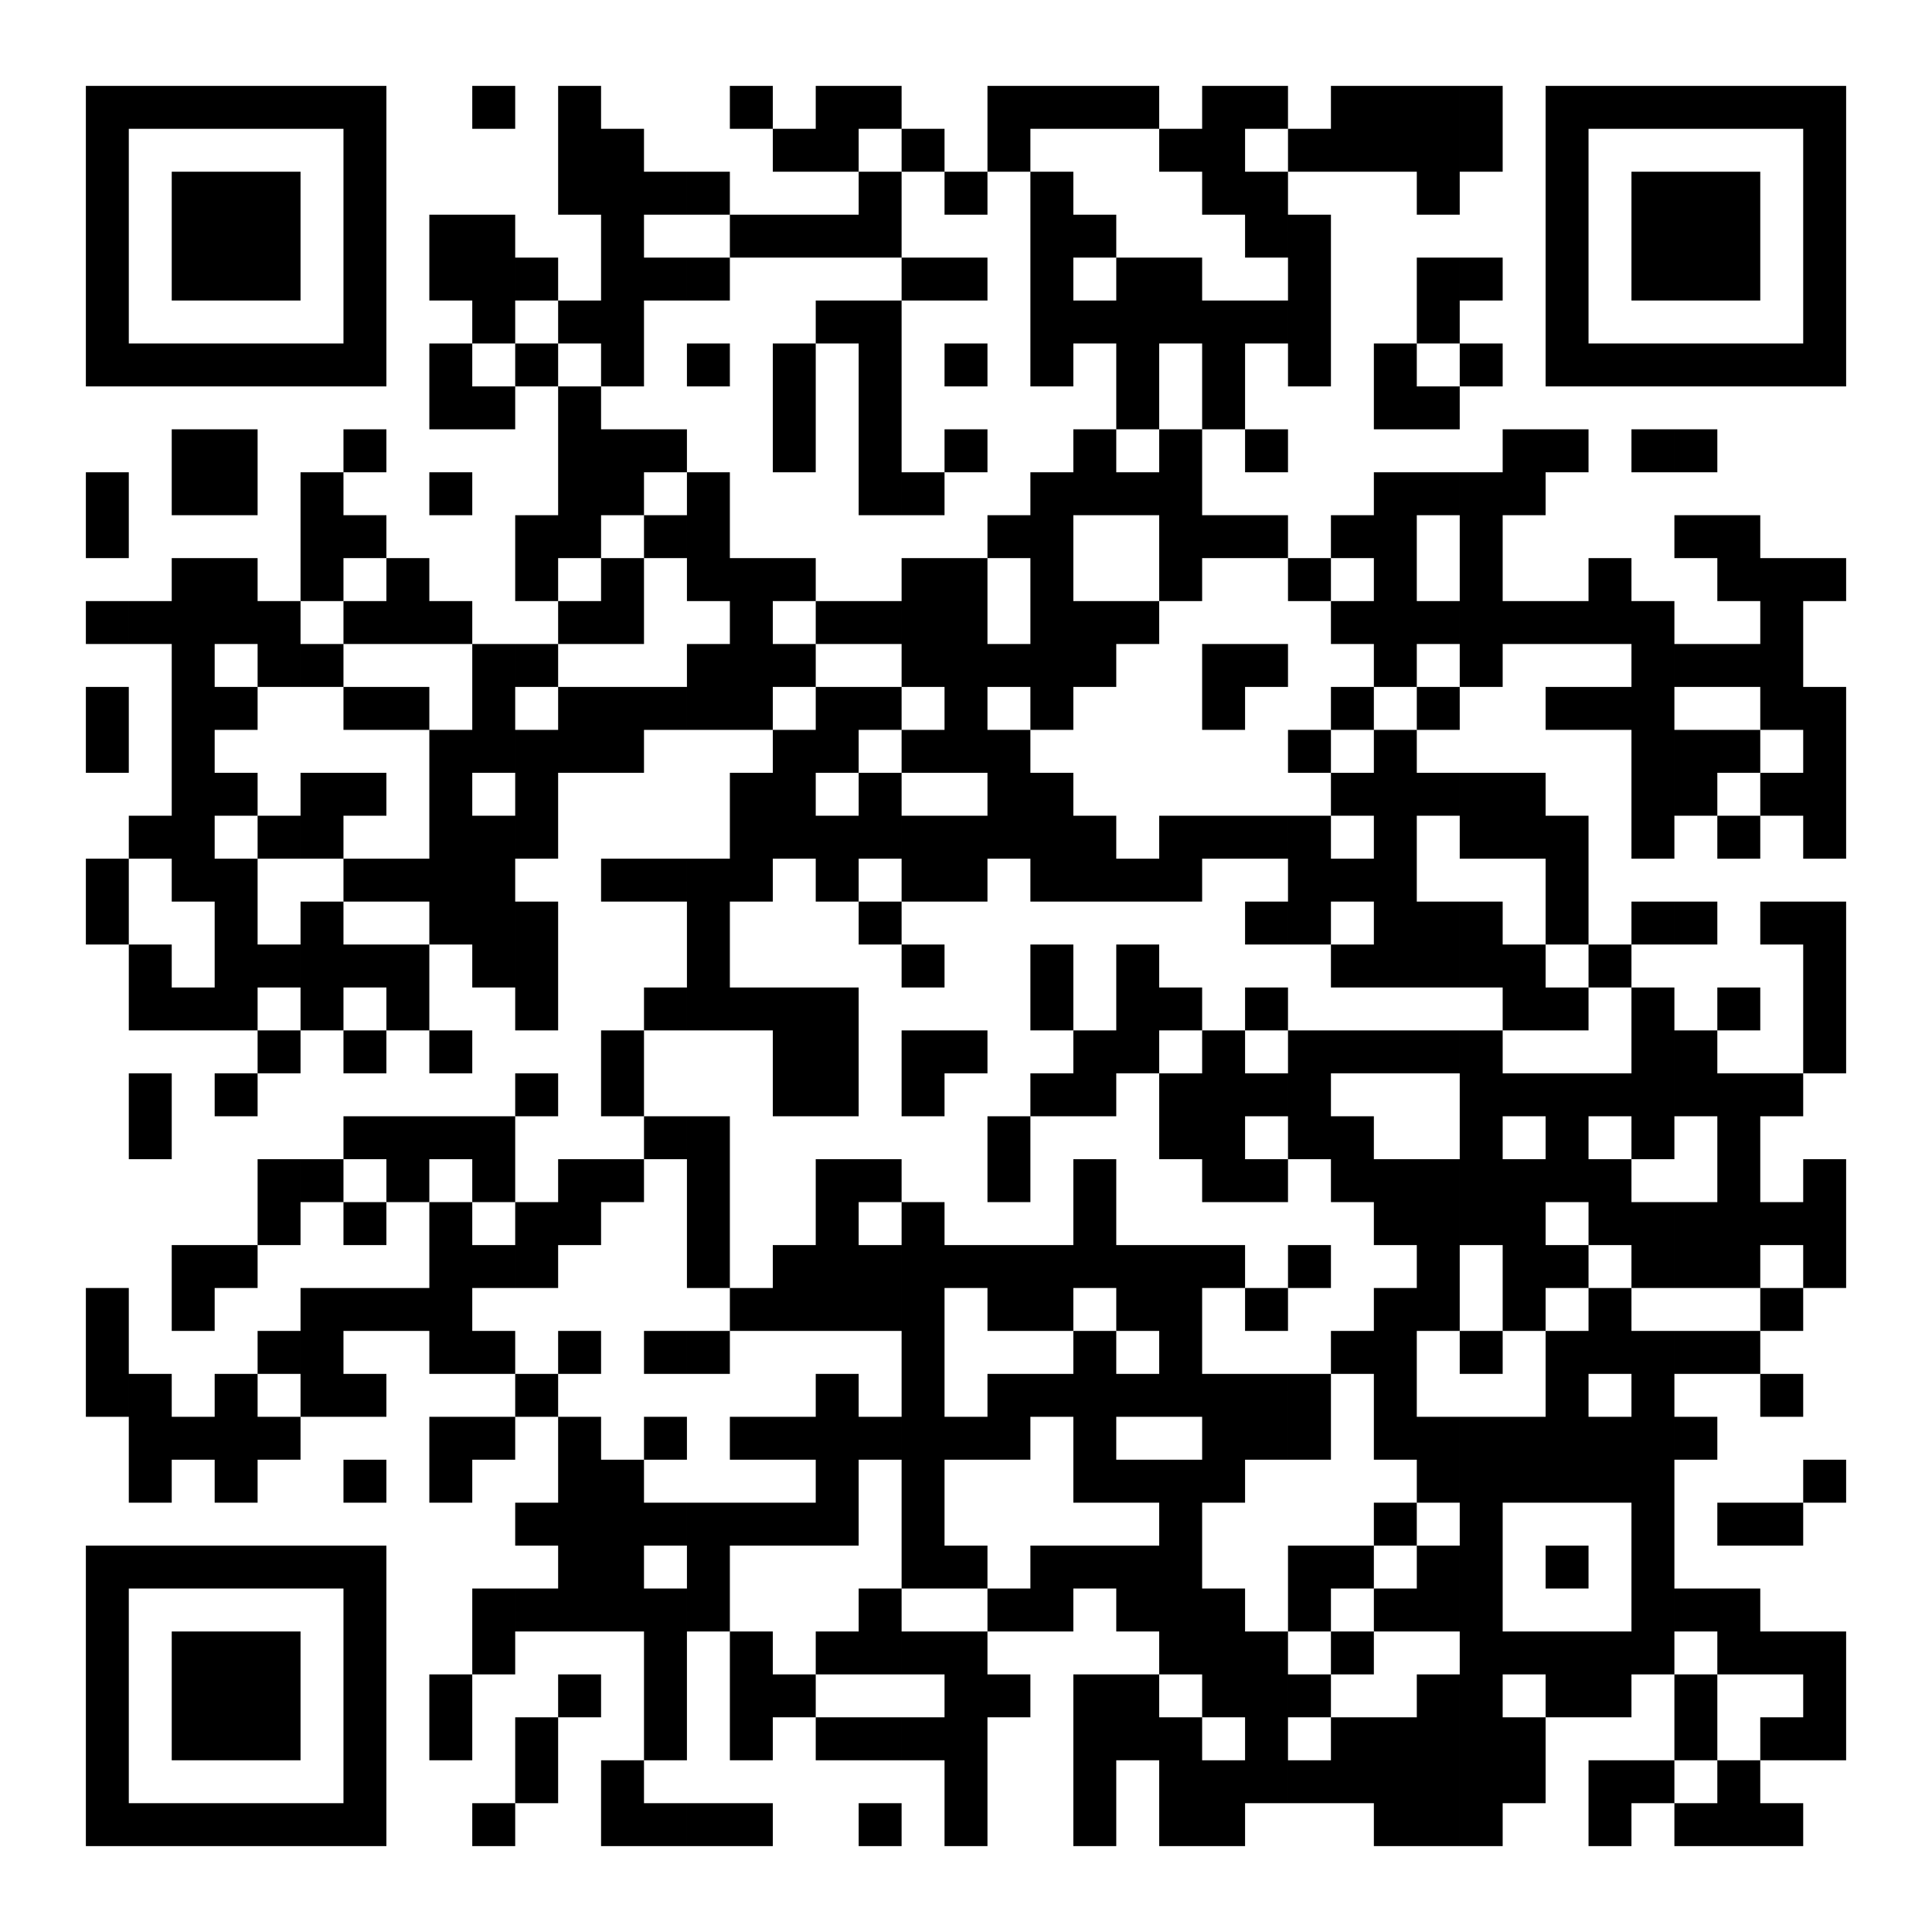 <?xml version="1.0" standalone="no"?>
<svg xmlns="http://www.w3.org/2000/svg" width="540" height="540"><rect width="100%" height="100%" fill="#808080" stroke="none"/><defs><clipPath id="_5b6n64vy-clip-path-dot-color"><rect x="24" y="132" width="12" height="12" transform="rotate(0,30,138)"/><rect x="24" y="144" width="12" height="12" transform="rotate(0,30,150)"/><rect x="24" y="168" width="12" height="12" transform="rotate(0,30,174)"/><rect x="24" y="192" width="12" height="12" transform="rotate(0,30,198)"/><rect x="24" y="204" width="12" height="12" transform="rotate(0,30,210)"/><rect x="24" y="240" width="12" height="12" transform="rotate(0,30,246)"/><rect x="24" y="252" width="12" height="12" transform="rotate(0,30,258)"/><rect x="24" y="360" width="12" height="12" transform="rotate(0,30,366)"/><rect x="24" y="372" width="12" height="12" transform="rotate(0,30,378)"/><rect x="24" y="384" width="12" height="12" transform="rotate(0,30,390)"/><rect x="36" y="168" width="12" height="12" transform="rotate(0,42,174)"/><rect x="36" y="228" width="12" height="12" transform="rotate(0,42,234)"/><rect x="36" y="264" width="12" height="12" transform="rotate(0,42,270)"/><rect x="36" y="276" width="12" height="12" transform="rotate(0,42,282)"/><rect x="36" y="300" width="12" height="12" transform="rotate(0,42,306)"/><rect x="36" y="312" width="12" height="12" transform="rotate(0,42,318)"/><rect x="36" y="384" width="12" height="12" transform="rotate(0,42,390)"/><rect x="36" y="396" width="12" height="12" transform="rotate(0,42,402)"/><rect x="36" y="408" width="12" height="12" transform="rotate(0,42,414)"/><rect x="48" y="120" width="12" height="12" transform="rotate(0,54,126)"/><rect x="48" y="132" width="12" height="12" transform="rotate(0,54,138)"/><rect x="48" y="156" width="12" height="12" transform="rotate(0,54,162)"/><rect x="48" y="168" width="12" height="12" transform="rotate(0,54,174)"/><rect x="48" y="180" width="12" height="12" transform="rotate(0,54,186)"/><rect x="48" y="192" width="12" height="12" transform="rotate(0,54,198)"/><rect x="48" y="204" width="12" height="12" transform="rotate(0,54,210)"/><rect x="48" y="216" width="12" height="12" transform="rotate(0,54,222)"/><rect x="48" y="228" width="12" height="12" transform="rotate(0,54,234)"/><rect x="48" y="240" width="12" height="12" transform="rotate(0,54,246)"/><rect x="48" y="276" width="12" height="12" transform="rotate(0,54,282)"/><rect x="48" y="348" width="12" height="12" transform="rotate(0,54,354)"/><rect x="48" y="360" width="12" height="12" transform="rotate(0,54,366)"/><rect x="48" y="396" width="12" height="12" transform="rotate(0,54,402)"/><rect x="60" y="120" width="12" height="12" transform="rotate(0,66,126)"/><rect x="60" y="132" width="12" height="12" transform="rotate(0,66,138)"/><rect x="60" y="156" width="12" height="12" transform="rotate(0,66,162)"/><rect x="60" y="168" width="12" height="12" transform="rotate(0,66,174)"/><rect x="60" y="192" width="12" height="12" transform="rotate(0,66,198)"/><rect x="60" y="216" width="12" height="12" transform="rotate(0,66,222)"/><rect x="60" y="240" width="12" height="12" transform="rotate(0,66,246)"/><rect x="60" y="252" width="12" height="12" transform="rotate(0,66,258)"/><rect x="60" y="264" width="12" height="12" transform="rotate(0,66,270)"/><rect x="60" y="276" width="12" height="12" transform="rotate(0,66,282)"/><rect x="60" y="300" width="12" height="12" transform="rotate(0,66,306)"/><rect x="60" y="348" width="12" height="12" transform="rotate(0,66,354)"/><rect x="60" y="384" width="12" height="12" transform="rotate(0,66,390)"/><rect x="60" y="396" width="12" height="12" transform="rotate(0,66,402)"/><rect x="60" y="408" width="12" height="12" transform="rotate(0,66,414)"/><rect x="72" y="168" width="12" height="12" transform="rotate(0,78,174)"/><rect x="72" y="180" width="12" height="12" transform="rotate(0,78,186)"/><rect x="72" y="228" width="12" height="12" transform="rotate(0,78,234)"/><rect x="72" y="264" width="12" height="12" transform="rotate(0,78,270)"/><rect x="72" y="288" width="12" height="12" transform="rotate(0,78,294)"/><rect x="72" y="324" width="12" height="12" transform="rotate(0,78,330)"/><rect x="72" y="336" width="12" height="12" transform="rotate(0,78,342)"/><rect x="72" y="372" width="12" height="12" transform="rotate(0,78,378)"/><rect x="72" y="396" width="12" height="12" transform="rotate(0,78,402)"/><rect x="84" y="132" width="12" height="12" transform="rotate(0,90,138)"/><rect x="84" y="144" width="12" height="12" transform="rotate(0,90,150)"/><rect x="84" y="156" width="12" height="12" transform="rotate(0,90,162)"/><rect x="84" y="180" width="12" height="12" transform="rotate(0,90,186)"/><rect x="84" y="216" width="12" height="12" transform="rotate(0,90,222)"/><rect x="84" y="228" width="12" height="12" transform="rotate(0,90,234)"/><rect x="84" y="252" width="12" height="12" transform="rotate(0,90,258)"/><rect x="84" y="264" width="12" height="12" transform="rotate(0,90,270)"/><rect x="84" y="276" width="12" height="12" transform="rotate(0,90,282)"/><rect x="84" y="324" width="12" height="12" transform="rotate(0,90,330)"/><rect x="84" y="360" width="12" height="12" transform="rotate(0,90,366)"/><rect x="84" y="372" width="12" height="12" transform="rotate(0,90,378)"/><rect x="84" y="384" width="12" height="12" transform="rotate(0,90,390)"/><rect x="96" y="120" width="12" height="12" transform="rotate(0,102,126)"/><rect x="96" y="144" width="12" height="12" transform="rotate(0,102,150)"/><rect x="96" y="168" width="12" height="12" transform="rotate(0,102,174)"/><rect x="96" y="192" width="12" height="12" transform="rotate(0,102,198)"/><rect x="96" y="216" width="12" height="12" transform="rotate(0,102,222)"/><rect x="96" y="240" width="12" height="12" transform="rotate(0,102,246)"/><rect x="96" y="264" width="12" height="12" transform="rotate(0,102,270)"/><rect x="96" y="288" width="12" height="12" transform="rotate(0,102,294)"/><rect x="96" y="312" width="12" height="12" transform="rotate(0,102,318)"/><rect x="96" y="336" width="12" height="12" transform="rotate(0,102,342)"/><rect x="96" y="360" width="12" height="12" transform="rotate(0,102,366)"/><rect x="96" y="384" width="12" height="12" transform="rotate(0,102,390)"/><rect x="96" y="408" width="12" height="12" transform="rotate(0,102,414)"/><rect x="108" y="156" width="12" height="12" transform="rotate(0,114,162)"/><rect x="108" y="168" width="12" height="12" transform="rotate(0,114,174)"/><rect x="108" y="192" width="12" height="12" transform="rotate(0,114,198)"/><rect x="108" y="240" width="12" height="12" transform="rotate(0,114,246)"/><rect x="108" y="264" width="12" height="12" transform="rotate(0,114,270)"/><rect x="108" y="276" width="12" height="12" transform="rotate(0,114,282)"/><rect x="108" y="312" width="12" height="12" transform="rotate(0,114,318)"/><rect x="108" y="324" width="12" height="12" transform="rotate(0,114,330)"/><rect x="108" y="360" width="12" height="12" transform="rotate(0,114,366)"/><rect x="120" y="60" width="12" height="12" transform="rotate(0,126,66)"/><rect x="120" y="72" width="12" height="12" transform="rotate(0,126,78)"/><rect x="120" y="96" width="12" height="12" transform="rotate(0,126,102)"/><rect x="120" y="108" width="12" height="12" transform="rotate(0,126,114)"/><rect x="120" y="132" width="12" height="12" transform="rotate(0,126,138)"/><rect x="120" y="168" width="12" height="12" transform="rotate(0,126,174)"/><rect x="120" y="204" width="12" height="12" transform="rotate(0,126,210)"/><rect x="120" y="216" width="12" height="12" transform="rotate(0,126,222)"/><rect x="120" y="228" width="12" height="12" transform="rotate(0,126,234)"/><rect x="120" y="240" width="12" height="12" transform="rotate(0,126,246)"/><rect x="120" y="252" width="12" height="12" transform="rotate(0,126,258)"/><rect x="120" y="288" width="12" height="12" transform="rotate(0,126,294)"/><rect x="120" y="312" width="12" height="12" transform="rotate(0,126,318)"/><rect x="120" y="336" width="12" height="12" transform="rotate(0,126,342)"/><rect x="120" y="348" width="12" height="12" transform="rotate(0,126,354)"/><rect x="120" y="360" width="12" height="12" transform="rotate(0,126,366)"/><rect x="120" y="372" width="12" height="12" transform="rotate(0,126,378)"/><rect x="120" y="396" width="12" height="12" transform="rotate(0,126,402)"/><rect x="120" y="408" width="12" height="12" transform="rotate(0,126,414)"/><rect x="120" y="468" width="12" height="12" transform="rotate(0,126,474)"/><rect x="120" y="480" width="12" height="12" transform="rotate(0,126,486)"/><rect x="132" y="24" width="12" height="12" transform="rotate(0,138,30)"/><rect x="132" y="60" width="12" height="12" transform="rotate(0,138,66)"/><rect x="132" y="72" width="12" height="12" transform="rotate(0,138,78)"/><rect x="132" y="84" width="12" height="12" transform="rotate(0,138,90)"/><rect x="132" y="108" width="12" height="12" transform="rotate(0,138,114)"/><rect x="132" y="180" width="12" height="12" transform="rotate(0,138,186)"/><rect x="132" y="192" width="12" height="12" transform="rotate(0,138,198)"/><rect x="132" y="204" width="12" height="12" transform="rotate(0,138,210)"/><rect x="132" y="228" width="12" height="12" transform="rotate(0,138,234)"/><rect x="132" y="240" width="12" height="12" transform="rotate(0,138,246)"/><rect x="132" y="252" width="12" height="12" transform="rotate(0,138,258)"/><rect x="132" y="264" width="12" height="12" transform="rotate(0,138,270)"/><rect x="132" y="312" width="12" height="12" transform="rotate(0,138,318)"/><rect x="132" y="324" width="12" height="12" transform="rotate(0,138,330)"/><rect x="132" y="348" width="12" height="12" transform="rotate(0,138,354)"/><rect x="132" y="372" width="12" height="12" transform="rotate(0,138,378)"/><rect x="132" y="396" width="12" height="12" transform="rotate(0,138,402)"/><rect x="132" y="444" width="12" height="12" transform="rotate(0,138,450)"/><rect x="132" y="456" width="12" height="12" transform="rotate(0,138,462)"/><rect x="132" y="504" width="12" height="12" transform="rotate(0,138,510)"/><rect x="144" y="72" width="12" height="12" transform="rotate(0,150,78)"/><rect x="144" y="96" width="12" height="12" transform="rotate(0,150,102)"/><rect x="144" y="144" width="12" height="12" transform="rotate(0,150,150)"/><rect x="144" y="156" width="12" height="12" transform="rotate(0,150,162)"/><rect x="144" y="180" width="12" height="12" transform="rotate(0,150,186)"/><rect x="144" y="204" width="12" height="12" transform="rotate(0,150,210)"/><rect x="144" y="216" width="12" height="12" transform="rotate(0,150,222)"/><rect x="144" y="228" width="12" height="12" transform="rotate(0,150,234)"/><rect x="144" y="252" width="12" height="12" transform="rotate(0,150,258)"/><rect x="144" y="264" width="12" height="12" transform="rotate(0,150,270)"/><rect x="144" y="276" width="12" height="12" transform="rotate(0,150,282)"/><rect x="144" y="300" width="12" height="12" transform="rotate(0,150,306)"/><rect x="144" y="336" width="12" height="12" transform="rotate(0,150,342)"/><rect x="144" y="348" width="12" height="12" transform="rotate(0,150,354)"/><rect x="144" y="384" width="12" height="12" transform="rotate(0,150,390)"/><rect x="144" y="420" width="12" height="12" transform="rotate(0,150,426)"/><rect x="144" y="444" width="12" height="12" transform="rotate(0,150,450)"/><rect x="144" y="480" width="12" height="12" transform="rotate(0,150,486)"/><rect x="144" y="492" width="12" height="12" transform="rotate(0,150,498)"/><rect x="156" y="24" width="12" height="12" transform="rotate(0,162,30)"/><rect x="156" y="36" width="12" height="12" transform="rotate(0,162,42)"/><rect x="156" y="48" width="12" height="12" transform="rotate(0,162,54)"/><rect x="156" y="84" width="12" height="12" transform="rotate(0,162,90)"/><rect x="156" y="108" width="12" height="12" transform="rotate(0,162,114)"/><rect x="156" y="120" width="12" height="12" transform="rotate(0,162,126)"/><rect x="156" y="132" width="12" height="12" transform="rotate(0,162,138)"/><rect x="156" y="144" width="12" height="12" transform="rotate(0,162,150)"/><rect x="156" y="168" width="12" height="12" transform="rotate(0,162,174)"/><rect x="156" y="192" width="12" height="12" transform="rotate(0,162,198)"/><rect x="156" y="204" width="12" height="12" transform="rotate(0,162,210)"/><rect x="156" y="324" width="12" height="12" transform="rotate(0,162,330)"/><rect x="156" y="336" width="12" height="12" transform="rotate(0,162,342)"/><rect x="156" y="372" width="12" height="12" transform="rotate(0,162,378)"/><rect x="156" y="396" width="12" height="12" transform="rotate(0,162,402)"/><rect x="156" y="408" width="12" height="12" transform="rotate(0,162,414)"/><rect x="156" y="420" width="12" height="12" transform="rotate(0,162,426)"/><rect x="156" y="432" width="12" height="12" transform="rotate(0,162,438)"/><rect x="156" y="444" width="12" height="12" transform="rotate(0,162,450)"/><rect x="156" y="468" width="12" height="12" transform="rotate(0,162,474)"/><rect x="168" y="36" width="12" height="12" transform="rotate(0,174,42)"/><rect x="168" y="48" width="12" height="12" transform="rotate(0,174,54)"/><rect x="168" y="60" width="12" height="12" transform="rotate(0,174,66)"/><rect x="168" y="72" width="12" height="12" transform="rotate(0,174,78)"/><rect x="168" y="84" width="12" height="12" transform="rotate(0,174,90)"/><rect x="168" y="96" width="12" height="12" transform="rotate(0,174,102)"/><rect x="168" y="120" width="12" height="12" transform="rotate(0,174,126)"/><rect x="168" y="132" width="12" height="12" transform="rotate(0,174,138)"/><rect x="168" y="156" width="12" height="12" transform="rotate(0,174,162)"/><rect x="168" y="168" width="12" height="12" transform="rotate(0,174,174)"/><rect x="168" y="192" width="12" height="12" transform="rotate(0,174,198)"/><rect x="168" y="204" width="12" height="12" transform="rotate(0,174,210)"/><rect x="168" y="240" width="12" height="12" transform="rotate(0,174,246)"/><rect x="168" y="288" width="12" height="12" transform="rotate(0,174,294)"/><rect x="168" y="300" width="12" height="12" transform="rotate(0,174,306)"/><rect x="168" y="324" width="12" height="12" transform="rotate(0,174,330)"/><rect x="168" y="408" width="12" height="12" transform="rotate(0,174,414)"/><rect x="168" y="420" width="12" height="12" transform="rotate(0,174,426)"/><rect x="168" y="432" width="12" height="12" transform="rotate(0,174,438)"/><rect x="168" y="444" width="12" height="12" transform="rotate(0,174,450)"/><rect x="168" y="492" width="12" height="12" transform="rotate(0,174,498)"/><rect x="168" y="504" width="12" height="12" transform="rotate(0,174,510)"/><rect x="180" y="48" width="12" height="12" transform="rotate(0,186,54)"/><rect x="180" y="72" width="12" height="12" transform="rotate(0,186,78)"/><rect x="180" y="120" width="12" height="12" transform="rotate(0,186,126)"/><rect x="180" y="144" width="12" height="12" transform="rotate(0,186,150)"/><rect x="180" y="192" width="12" height="12" transform="rotate(0,186,198)"/><rect x="180" y="240" width="12" height="12" transform="rotate(0,186,246)"/><rect x="180" y="276" width="12" height="12" transform="rotate(0,186,282)"/><rect x="180" y="312" width="12" height="12" transform="rotate(0,186,318)"/><rect x="180" y="372" width="12" height="12" transform="rotate(0,186,378)"/><rect x="180" y="396" width="12" height="12" transform="rotate(0,186,402)"/><rect x="180" y="420" width="12" height="12" transform="rotate(0,186,426)"/><rect x="180" y="444" width="12" height="12" transform="rotate(0,186,450)"/><rect x="180" y="456" width="12" height="12" transform="rotate(0,186,462)"/><rect x="180" y="468" width="12" height="12" transform="rotate(0,186,474)"/><rect x="180" y="480" width="12" height="12" transform="rotate(0,186,486)"/><rect x="180" y="504" width="12" height="12" transform="rotate(0,186,510)"/><rect x="192" y="48" width="12" height="12" transform="rotate(0,198,54)"/><rect x="192" y="72" width="12" height="12" transform="rotate(0,198,78)"/><rect x="192" y="96" width="12" height="12" transform="rotate(0,198,102)"/><rect x="192" y="132" width="12" height="12" transform="rotate(0,198,138)"/><rect x="192" y="144" width="12" height="12" transform="rotate(0,198,150)"/><rect x="192" y="156" width="12" height="12" transform="rotate(0,198,162)"/><rect x="192" y="180" width="12" height="12" transform="rotate(0,198,186)"/><rect x="192" y="192" width="12" height="12" transform="rotate(0,198,198)"/><rect x="192" y="240" width="12" height="12" transform="rotate(0,198,246)"/><rect x="192" y="252" width="12" height="12" transform="rotate(0,198,258)"/><rect x="192" y="264" width="12" height="12" transform="rotate(0,198,270)"/><rect x="192" y="276" width="12" height="12" transform="rotate(0,198,282)"/><rect x="192" y="312" width="12" height="12" transform="rotate(0,198,318)"/><rect x="192" y="324" width="12" height="12" transform="rotate(0,198,330)"/><rect x="192" y="336" width="12" height="12" transform="rotate(0,198,342)"/><rect x="192" y="348" width="12" height="12" transform="rotate(0,198,354)"/><rect x="192" y="372" width="12" height="12" transform="rotate(0,198,378)"/><rect x="192" y="420" width="12" height="12" transform="rotate(0,198,426)"/><rect x="192" y="432" width="12" height="12" transform="rotate(0,198,438)"/><rect x="192" y="444" width="12" height="12" transform="rotate(0,198,450)"/><rect x="192" y="504" width="12" height="12" transform="rotate(0,198,510)"/><rect x="204" y="24" width="12" height="12" transform="rotate(0,210,30)"/><rect x="204" y="60" width="12" height="12" transform="rotate(0,210,66)"/><rect x="204" y="156" width="12" height="12" transform="rotate(0,210,162)"/><rect x="204" y="168" width="12" height="12" transform="rotate(0,210,174)"/><rect x="204" y="180" width="12" height="12" transform="rotate(0,210,186)"/><rect x="204" y="192" width="12" height="12" transform="rotate(0,210,198)"/><rect x="204" y="216" width="12" height="12" transform="rotate(0,210,222)"/><rect x="204" y="228" width="12" height="12" transform="rotate(0,210,234)"/><rect x="204" y="240" width="12" height="12" transform="rotate(0,210,246)"/><rect x="204" y="276" width="12" height="12" transform="rotate(0,210,282)"/><rect x="204" y="360" width="12" height="12" transform="rotate(0,210,366)"/><rect x="204" y="396" width="12" height="12" transform="rotate(0,210,402)"/><rect x="204" y="420" width="12" height="12" transform="rotate(0,210,426)"/><rect x="204" y="456" width="12" height="12" transform="rotate(0,210,462)"/><rect x="204" y="468" width="12" height="12" transform="rotate(0,210,474)"/><rect x="204" y="480" width="12" height="12" transform="rotate(0,210,486)"/><rect x="204" y="504" width="12" height="12" transform="rotate(0,210,510)"/><rect x="216" y="36" width="12" height="12" transform="rotate(0,222,42)"/><rect x="216" y="60" width="12" height="12" transform="rotate(0,222,66)"/><rect x="216" y="96" width="12" height="12" transform="rotate(0,222,102)"/><rect x="216" y="108" width="12" height="12" transform="rotate(0,222,114)"/><rect x="216" y="120" width="12" height="12" transform="rotate(0,222,126)"/><rect x="216" y="156" width="12" height="12" transform="rotate(0,222,162)"/><rect x="216" y="180" width="12" height="12" transform="rotate(0,222,186)"/><rect x="216" y="204" width="12" height="12" transform="rotate(0,222,210)"/><rect x="216" y="216" width="12" height="12" transform="rotate(0,222,222)"/><rect x="216" y="228" width="12" height="12" transform="rotate(0,222,234)"/><rect x="216" y="276" width="12" height="12" transform="rotate(0,222,282)"/><rect x="216" y="288" width="12" height="12" transform="rotate(0,222,294)"/><rect x="216" y="300" width="12" height="12" transform="rotate(0,222,306)"/><rect x="216" y="348" width="12" height="12" transform="rotate(0,222,354)"/><rect x="216" y="360" width="12" height="12" transform="rotate(0,222,366)"/><rect x="216" y="396" width="12" height="12" transform="rotate(0,222,402)"/><rect x="216" y="420" width="12" height="12" transform="rotate(0,222,426)"/><rect x="216" y="468" width="12" height="12" transform="rotate(0,222,474)"/><rect x="228" y="24" width="12" height="12" transform="rotate(0,234,30)"/><rect x="228" y="36" width="12" height="12" transform="rotate(0,234,42)"/><rect x="228" y="60" width="12" height="12" transform="rotate(0,234,66)"/><rect x="228" y="84" width="12" height="12" transform="rotate(0,234,90)"/><rect x="228" y="168" width="12" height="12" transform="rotate(0,234,174)"/><rect x="228" y="192" width="12" height="12" transform="rotate(0,234,198)"/><rect x="228" y="204" width="12" height="12" transform="rotate(0,234,210)"/><rect x="228" y="228" width="12" height="12" transform="rotate(0,234,234)"/><rect x="228" y="240" width="12" height="12" transform="rotate(0,234,246)"/><rect x="228" y="276" width="12" height="12" transform="rotate(0,234,282)"/><rect x="228" y="288" width="12" height="12" transform="rotate(0,234,294)"/><rect x="228" y="300" width="12" height="12" transform="rotate(0,234,306)"/><rect x="228" y="324" width="12" height="12" transform="rotate(0,234,330)"/><rect x="228" y="336" width="12" height="12" transform="rotate(0,234,342)"/><rect x="228" y="348" width="12" height="12" transform="rotate(0,234,354)"/><rect x="228" y="360" width="12" height="12" transform="rotate(0,234,366)"/><rect x="228" y="384" width="12" height="12" transform="rotate(0,234,390)"/><rect x="228" y="396" width="12" height="12" transform="rotate(0,234,402)"/><rect x="228" y="408" width="12" height="12" transform="rotate(0,234,414)"/><rect x="228" y="420" width="12" height="12" transform="rotate(0,234,426)"/><rect x="228" y="456" width="12" height="12" transform="rotate(0,234,462)"/><rect x="228" y="480" width="12" height="12" transform="rotate(0,234,486)"/><rect x="240" y="24" width="12" height="12" transform="rotate(0,246,30)"/><rect x="240" y="48" width="12" height="12" transform="rotate(0,246,54)"/><rect x="240" y="60" width="12" height="12" transform="rotate(0,246,66)"/><rect x="240" y="84" width="12" height="12" transform="rotate(0,246,90)"/><rect x="240" y="96" width="12" height="12" transform="rotate(0,246,102)"/><rect x="240" y="108" width="12" height="12" transform="rotate(0,246,114)"/><rect x="240" y="120" width="12" height="12" transform="rotate(0,246,126)"/><rect x="240" y="132" width="12" height="12" transform="rotate(0,246,138)"/><rect x="240" y="168" width="12" height="12" transform="rotate(0,246,174)"/><rect x="240" y="192" width="12" height="12" transform="rotate(0,246,198)"/><rect x="240" y="216" width="12" height="12" transform="rotate(0,246,222)"/><rect x="240" y="228" width="12" height="12" transform="rotate(0,246,234)"/><rect x="240" y="252" width="12" height="12" transform="rotate(0,246,258)"/><rect x="240" y="324" width="12" height="12" transform="rotate(0,246,330)"/><rect x="240" y="348" width="12" height="12" transform="rotate(0,246,354)"/><rect x="240" y="360" width="12" height="12" transform="rotate(0,246,366)"/><rect x="240" y="396" width="12" height="12" transform="rotate(0,246,402)"/><rect x="240" y="444" width="12" height="12" transform="rotate(0,246,450)"/><rect x="240" y="456" width="12" height="12" transform="rotate(0,246,462)"/><rect x="240" y="480" width="12" height="12" transform="rotate(0,246,486)"/><rect x="240" y="504" width="12" height="12" transform="rotate(0,246,510)"/><rect x="252" y="36" width="12" height="12" transform="rotate(0,258,42)"/><rect x="252" y="72" width="12" height="12" transform="rotate(0,258,78)"/><rect x="252" y="132" width="12" height="12" transform="rotate(0,258,138)"/><rect x="252" y="156" width="12" height="12" transform="rotate(0,258,162)"/><rect x="252" y="168" width="12" height="12" transform="rotate(0,258,174)"/><rect x="252" y="180" width="12" height="12" transform="rotate(0,258,186)"/><rect x="252" y="204" width="12" height="12" transform="rotate(0,258,210)"/><rect x="252" y="228" width="12" height="12" transform="rotate(0,258,234)"/><rect x="252" y="240" width="12" height="12" transform="rotate(0,258,246)"/><rect x="252" y="264" width="12" height="12" transform="rotate(0,258,270)"/><rect x="252" y="288" width="12" height="12" transform="rotate(0,258,294)"/><rect x="252" y="300" width="12" height="12" transform="rotate(0,258,306)"/><rect x="252" y="336" width="12" height="12" transform="rotate(0,258,342)"/><rect x="252" y="348" width="12" height="12" transform="rotate(0,258,354)"/><rect x="252" y="360" width="12" height="12" transform="rotate(0,258,366)"/><rect x="252" y="372" width="12" height="12" transform="rotate(0,258,378)"/><rect x="252" y="384" width="12" height="12" transform="rotate(0,258,390)"/><rect x="252" y="396" width="12" height="12" transform="rotate(0,258,402)"/><rect x="252" y="408" width="12" height="12" transform="rotate(0,258,414)"/><rect x="252" y="420" width="12" height="12" transform="rotate(0,258,426)"/><rect x="252" y="432" width="12" height="12" transform="rotate(0,258,438)"/><rect x="252" y="456" width="12" height="12" transform="rotate(0,258,462)"/><rect x="252" y="480" width="12" height="12" transform="rotate(0,258,486)"/><rect x="264" y="48" width="12" height="12" transform="rotate(0,270,54)"/><rect x="264" y="72" width="12" height="12" transform="rotate(0,270,78)"/><rect x="264" y="96" width="12" height="12" transform="rotate(0,270,102)"/><rect x="264" y="120" width="12" height="12" transform="rotate(0,270,126)"/><rect x="264" y="156" width="12" height="12" transform="rotate(0,270,162)"/><rect x="264" y="168" width="12" height="12" transform="rotate(0,270,174)"/><rect x="264" y="180" width="12" height="12" transform="rotate(0,270,186)"/><rect x="264" y="192" width="12" height="12" transform="rotate(0,270,198)"/><rect x="264" y="204" width="12" height="12" transform="rotate(0,270,210)"/><rect x="264" y="228" width="12" height="12" transform="rotate(0,270,234)"/><rect x="264" y="240" width="12" height="12" transform="rotate(0,270,246)"/><rect x="264" y="288" width="12" height="12" transform="rotate(0,270,294)"/><rect x="264" y="348" width="12" height="12" transform="rotate(0,270,354)"/><rect x="264" y="396" width="12" height="12" transform="rotate(0,270,402)"/><rect x="264" y="432" width="12" height="12" transform="rotate(0,270,438)"/><rect x="264" y="456" width="12" height="12" transform="rotate(0,270,462)"/><rect x="264" y="468" width="12" height="12" transform="rotate(0,270,474)"/><rect x="264" y="480" width="12" height="12" transform="rotate(0,270,486)"/><rect x="264" y="492" width="12" height="12" transform="rotate(0,270,498)"/><rect x="264" y="504" width="12" height="12" transform="rotate(0,270,510)"/><rect x="276" y="24" width="12" height="12" transform="rotate(0,282,30)"/><rect x="276" y="36" width="12" height="12" transform="rotate(0,282,42)"/><rect x="276" y="144" width="12" height="12" transform="rotate(0,282,150)"/><rect x="276" y="180" width="12" height="12" transform="rotate(0,282,186)"/><rect x="276" y="204" width="12" height="12" transform="rotate(0,282,210)"/><rect x="276" y="216" width="12" height="12" transform="rotate(0,282,222)"/><rect x="276" y="228" width="12" height="12" transform="rotate(0,282,234)"/><rect x="276" y="312" width="12" height="12" transform="rotate(0,282,318)"/><rect x="276" y="324" width="12" height="12" transform="rotate(0,282,330)"/><rect x="276" y="348" width="12" height="12" transform="rotate(0,282,354)"/><rect x="276" y="360" width="12" height="12" transform="rotate(0,282,366)"/><rect x="276" y="384" width="12" height="12" transform="rotate(0,282,390)"/><rect x="276" y="396" width="12" height="12" transform="rotate(0,282,402)"/><rect x="276" y="444" width="12" height="12" transform="rotate(0,282,450)"/><rect x="276" y="468" width="12" height="12" transform="rotate(0,282,474)"/><rect x="288" y="24" width="12" height="12" transform="rotate(0,294,30)"/><rect x="288" y="48" width="12" height="12" transform="rotate(0,294,54)"/><rect x="288" y="60" width="12" height="12" transform="rotate(0,294,66)"/><rect x="288" y="72" width="12" height="12" transform="rotate(0,294,78)"/><rect x="288" y="84" width="12" height="12" transform="rotate(0,294,90)"/><rect x="288" y="96" width="12" height="12" transform="rotate(0,294,102)"/><rect x="288" y="132" width="12" height="12" transform="rotate(0,294,138)"/><rect x="288" y="144" width="12" height="12" transform="rotate(0,294,150)"/><rect x="288" y="156" width="12" height="12" transform="rotate(0,294,162)"/><rect x="288" y="168" width="12" height="12" transform="rotate(0,294,174)"/><rect x="288" y="180" width="12" height="12" transform="rotate(0,294,186)"/><rect x="288" y="192" width="12" height="12" transform="rotate(0,294,198)"/><rect x="288" y="216" width="12" height="12" transform="rotate(0,294,222)"/><rect x="288" y="228" width="12" height="12" transform="rotate(0,294,234)"/><rect x="288" y="240" width="12" height="12" transform="rotate(0,294,246)"/><rect x="288" y="264" width="12" height="12" transform="rotate(0,294,270)"/><rect x="288" y="276" width="12" height="12" transform="rotate(0,294,282)"/><rect x="288" y="300" width="12" height="12" transform="rotate(0,294,306)"/><rect x="288" y="348" width="12" height="12" transform="rotate(0,294,354)"/><rect x="288" y="360" width="12" height="12" transform="rotate(0,294,366)"/><rect x="288" y="384" width="12" height="12" transform="rotate(0,294,390)"/><rect x="288" y="432" width="12" height="12" transform="rotate(0,294,438)"/><rect x="288" y="444" width="12" height="12" transform="rotate(0,294,450)"/><rect x="300" y="24" width="12" height="12" transform="rotate(0,306,30)"/><rect x="300" y="60" width="12" height="12" transform="rotate(0,306,66)"/><rect x="300" y="84" width="12" height="12" transform="rotate(0,306,90)"/><rect x="300" y="120" width="12" height="12" transform="rotate(0,306,126)"/><rect x="300" y="132" width="12" height="12" transform="rotate(0,306,138)"/><rect x="300" y="168" width="12" height="12" transform="rotate(0,306,174)"/><rect x="300" y="180" width="12" height="12" transform="rotate(0,306,186)"/><rect x="300" y="228" width="12" height="12" transform="rotate(0,306,234)"/><rect x="300" y="240" width="12" height="12" transform="rotate(0,306,246)"/><rect x="300" y="288" width="12" height="12" transform="rotate(0,306,294)"/><rect x="300" y="300" width="12" height="12" transform="rotate(0,306,306)"/><rect x="300" y="324" width="12" height="12" transform="rotate(0,306,330)"/><rect x="300" y="336" width="12" height="12" transform="rotate(0,306,342)"/><rect x="300" y="348" width="12" height="12" transform="rotate(0,306,354)"/><rect x="300" y="372" width="12" height="12" transform="rotate(0,306,378)"/><rect x="300" y="384" width="12" height="12" transform="rotate(0,306,390)"/><rect x="300" y="396" width="12" height="12" transform="rotate(0,306,402)"/><rect x="300" y="408" width="12" height="12" transform="rotate(0,306,414)"/><rect x="300" y="432" width="12" height="12" transform="rotate(0,306,438)"/><rect x="300" y="468" width="12" height="12" transform="rotate(0,306,474)"/><rect x="300" y="480" width="12" height="12" transform="rotate(0,306,486)"/><rect x="300" y="492" width="12" height="12" transform="rotate(0,306,498)"/><rect x="300" y="504" width="12" height="12" transform="rotate(0,306,510)"/><rect x="312" y="24" width="12" height="12" transform="rotate(0,318,30)"/><rect x="312" y="72" width="12" height="12" transform="rotate(0,318,78)"/><rect x="312" y="84" width="12" height="12" transform="rotate(0,318,90)"/><rect x="312" y="96" width="12" height="12" transform="rotate(0,318,102)"/><rect x="312" y="108" width="12" height="12" transform="rotate(0,318,114)"/><rect x="312" y="132" width="12" height="12" transform="rotate(0,318,138)"/><rect x="312" y="168" width="12" height="12" transform="rotate(0,318,174)"/><rect x="312" y="240" width="12" height="12" transform="rotate(0,318,246)"/><rect x="312" y="264" width="12" height="12" transform="rotate(0,318,270)"/><rect x="312" y="276" width="12" height="12" transform="rotate(0,318,282)"/><rect x="312" y="288" width="12" height="12" transform="rotate(0,318,294)"/><rect x="312" y="348" width="12" height="12" transform="rotate(0,318,354)"/><rect x="312" y="360" width="12" height="12" transform="rotate(0,318,366)"/><rect x="312" y="384" width="12" height="12" transform="rotate(0,318,390)"/><rect x="312" y="408" width="12" height="12" transform="rotate(0,318,414)"/><rect x="312" y="432" width="12" height="12" transform="rotate(0,318,438)"/><rect x="312" y="444" width="12" height="12" transform="rotate(0,318,450)"/><rect x="312" y="468" width="12" height="12" transform="rotate(0,318,474)"/><rect x="312" y="480" width="12" height="12" transform="rotate(0,318,486)"/><rect x="324" y="36" width="12" height="12" transform="rotate(0,330,42)"/><rect x="324" y="72" width="12" height="12" transform="rotate(0,330,78)"/><rect x="324" y="84" width="12" height="12" transform="rotate(0,330,90)"/><rect x="324" y="120" width="12" height="12" transform="rotate(0,330,126)"/><rect x="324" y="132" width="12" height="12" transform="rotate(0,330,138)"/><rect x="324" y="144" width="12" height="12" transform="rotate(0,330,150)"/><rect x="324" y="156" width="12" height="12" transform="rotate(0,330,162)"/><rect x="324" y="228" width="12" height="12" transform="rotate(0,330,234)"/><rect x="324" y="240" width="12" height="12" transform="rotate(0,330,246)"/><rect x="324" y="276" width="12" height="12" transform="rotate(0,330,282)"/><rect x="324" y="300" width="12" height="12" transform="rotate(0,330,306)"/><rect x="324" y="312" width="12" height="12" transform="rotate(0,330,318)"/><rect x="324" y="348" width="12" height="12" transform="rotate(0,330,354)"/><rect x="324" y="360" width="12" height="12" transform="rotate(0,330,366)"/><rect x="324" y="372" width="12" height="12" transform="rotate(0,330,378)"/><rect x="324" y="384" width="12" height="12" transform="rotate(0,330,390)"/><rect x="324" y="408" width="12" height="12" transform="rotate(0,330,414)"/><rect x="324" y="420" width="12" height="12" transform="rotate(0,330,426)"/><rect x="324" y="432" width="12" height="12" transform="rotate(0,330,438)"/><rect x="324" y="444" width="12" height="12" transform="rotate(0,330,450)"/><rect x="324" y="456" width="12" height="12" transform="rotate(0,330,462)"/><rect x="324" y="480" width="12" height="12" transform="rotate(0,330,486)"/><rect x="324" y="492" width="12" height="12" transform="rotate(0,330,498)"/><rect x="324" y="504" width="12" height="12" transform="rotate(0,330,510)"/><rect x="336" y="24" width="12" height="12" transform="rotate(0,342,30)"/><rect x="336" y="36" width="12" height="12" transform="rotate(0,342,42)"/><rect x="336" y="48" width="12" height="12" transform="rotate(0,342,54)"/><rect x="336" y="84" width="12" height="12" transform="rotate(0,342,90)"/><rect x="336" y="96" width="12" height="12" transform="rotate(0,342,102)"/><rect x="336" y="108" width="12" height="12" transform="rotate(0,342,114)"/><rect x="336" y="144" width="12" height="12" transform="rotate(0,342,150)"/><rect x="336" y="180" width="12" height="12" transform="rotate(0,342,186)"/><rect x="336" y="192" width="12" height="12" transform="rotate(0,342,198)"/><rect x="336" y="228" width="12" height="12" transform="rotate(0,342,234)"/><rect x="336" y="288" width="12" height="12" transform="rotate(0,342,294)"/><rect x="336" y="300" width="12" height="12" transform="rotate(0,342,306)"/><rect x="336" y="312" width="12" height="12" transform="rotate(0,342,318)"/><rect x="336" y="324" width="12" height="12" transform="rotate(0,342,330)"/><rect x="336" y="348" width="12" height="12" transform="rotate(0,342,354)"/><rect x="336" y="384" width="12" height="12" transform="rotate(0,342,390)"/><rect x="336" y="396" width="12" height="12" transform="rotate(0,342,402)"/><rect x="336" y="408" width="12" height="12" transform="rotate(0,342,414)"/><rect x="336" y="444" width="12" height="12" transform="rotate(0,342,450)"/><rect x="336" y="456" width="12" height="12" transform="rotate(0,342,462)"/><rect x="336" y="468" width="12" height="12" transform="rotate(0,342,474)"/><rect x="336" y="492" width="12" height="12" transform="rotate(0,342,498)"/><rect x="336" y="504" width="12" height="12" transform="rotate(0,342,510)"/><rect x="348" y="24" width="12" height="12" transform="rotate(0,354,30)"/><rect x="348" y="48" width="12" height="12" transform="rotate(0,354,54)"/><rect x="348" y="60" width="12" height="12" transform="rotate(0,354,66)"/><rect x="348" y="84" width="12" height="12" transform="rotate(0,354,90)"/><rect x="348" y="120" width="12" height="12" transform="rotate(0,354,126)"/><rect x="348" y="144" width="12" height="12" transform="rotate(0,354,150)"/><rect x="348" y="180" width="12" height="12" transform="rotate(0,354,186)"/><rect x="348" y="228" width="12" height="12" transform="rotate(0,354,234)"/><rect x="348" y="252" width="12" height="12" transform="rotate(0,354,258)"/><rect x="348" y="276" width="12" height="12" transform="rotate(0,354,282)"/><rect x="348" y="300" width="12" height="12" transform="rotate(0,354,306)"/><rect x="348" y="324" width="12" height="12" transform="rotate(0,354,330)"/><rect x="348" y="360" width="12" height="12" transform="rotate(0,354,366)"/><rect x="348" y="384" width="12" height="12" transform="rotate(0,354,390)"/><rect x="348" y="396" width="12" height="12" transform="rotate(0,354,402)"/><rect x="348" y="456" width="12" height="12" transform="rotate(0,354,462)"/><rect x="348" y="468" width="12" height="12" transform="rotate(0,354,474)"/><rect x="348" y="480" width="12" height="12" transform="rotate(0,354,486)"/><rect x="348" y="492" width="12" height="12" transform="rotate(0,354,498)"/><rect x="360" y="36" width="12" height="12" transform="rotate(0,366,42)"/><rect x="360" y="60" width="12" height="12" transform="rotate(0,366,66)"/><rect x="360" y="72" width="12" height="12" transform="rotate(0,366,78)"/><rect x="360" y="84" width="12" height="12" transform="rotate(0,366,90)"/><rect x="360" y="96" width="12" height="12" transform="rotate(0,366,102)"/><rect x="360" y="156" width="12" height="12" transform="rotate(0,366,162)"/><rect x="360" y="204" width="12" height="12" transform="rotate(0,366,210)"/><rect x="360" y="228" width="12" height="12" transform="rotate(0,366,234)"/><rect x="360" y="240" width="12" height="12" transform="rotate(0,366,246)"/><rect x="360" y="252" width="12" height="12" transform="rotate(0,366,258)"/><rect x="360" y="288" width="12" height="12" transform="rotate(0,366,294)"/><rect x="360" y="300" width="12" height="12" transform="rotate(0,366,306)"/><rect x="360" y="312" width="12" height="12" transform="rotate(0,366,318)"/><rect x="360" y="348" width="12" height="12" transform="rotate(0,366,354)"/><rect x="360" y="384" width="12" height="12" transform="rotate(0,366,390)"/><rect x="360" y="396" width="12" height="12" transform="rotate(0,366,402)"/><rect x="360" y="432" width="12" height="12" transform="rotate(0,366,438)"/><rect x="360" y="444" width="12" height="12" transform="rotate(0,366,450)"/><rect x="360" y="468" width="12" height="12" transform="rotate(0,366,474)"/><rect x="360" y="492" width="12" height="12" transform="rotate(0,366,498)"/><rect x="372" y="24" width="12" height="12" transform="rotate(0,378,30)"/><rect x="372" y="36" width="12" height="12" transform="rotate(0,378,42)"/><rect x="372" y="144" width="12" height="12" transform="rotate(0,378,150)"/><rect x="372" y="168" width="12" height="12" transform="rotate(0,378,174)"/><rect x="372" y="192" width="12" height="12" transform="rotate(0,378,198)"/><rect x="372" y="216" width="12" height="12" transform="rotate(0,378,222)"/><rect x="372" y="240" width="12" height="12" transform="rotate(0,378,246)"/><rect x="372" y="264" width="12" height="12" transform="rotate(0,378,270)"/><rect x="372" y="288" width="12" height="12" transform="rotate(0,378,294)"/><rect x="372" y="312" width="12" height="12" transform="rotate(0,378,318)"/><rect x="372" y="324" width="12" height="12" transform="rotate(0,378,330)"/><rect x="372" y="372" width="12" height="12" transform="rotate(0,378,378)"/><rect x="372" y="432" width="12" height="12" transform="rotate(0,378,438)"/><rect x="372" y="456" width="12" height="12" transform="rotate(0,378,462)"/><rect x="372" y="480" width="12" height="12" transform="rotate(0,378,486)"/><rect x="372" y="492" width="12" height="12" transform="rotate(0,378,498)"/><rect x="384" y="24" width="12" height="12" transform="rotate(0,390,30)"/><rect x="384" y="36" width="12" height="12" transform="rotate(0,390,42)"/><rect x="384" y="96" width="12" height="12" transform="rotate(0,390,102)"/><rect x="384" y="108" width="12" height="12" transform="rotate(0,390,114)"/><rect x="384" y="132" width="12" height="12" transform="rotate(0,390,138)"/><rect x="384" y="144" width="12" height="12" transform="rotate(0,390,150)"/><rect x="384" y="156" width="12" height="12" transform="rotate(0,390,162)"/><rect x="384" y="168" width="12" height="12" transform="rotate(0,390,174)"/><rect x="384" y="180" width="12" height="12" transform="rotate(0,390,186)"/><rect x="384" y="204" width="12" height="12" transform="rotate(0,390,210)"/><rect x="384" y="216" width="12" height="12" transform="rotate(0,390,222)"/><rect x="384" y="228" width="12" height="12" transform="rotate(0,390,234)"/><rect x="384" y="240" width="12" height="12" transform="rotate(0,390,246)"/><rect x="384" y="252" width="12" height="12" transform="rotate(0,390,258)"/><rect x="384" y="264" width="12" height="12" transform="rotate(0,390,270)"/><rect x="384" y="288" width="12" height="12" transform="rotate(0,390,294)"/><rect x="384" y="324" width="12" height="12" transform="rotate(0,390,330)"/><rect x="384" y="336" width="12" height="12" transform="rotate(0,390,342)"/><rect x="384" y="360" width="12" height="12" transform="rotate(0,390,366)"/><rect x="384" y="372" width="12" height="12" transform="rotate(0,390,378)"/><rect x="384" y="384" width="12" height="12" transform="rotate(0,390,390)"/><rect x="384" y="396" width="12" height="12" transform="rotate(0,390,402)"/><rect x="384" y="420" width="12" height="12" transform="rotate(0,390,426)"/><rect x="384" y="444" width="12" height="12" transform="rotate(0,390,450)"/><rect x="384" y="480" width="12" height="12" transform="rotate(0,390,486)"/><rect x="384" y="492" width="12" height="12" transform="rotate(0,390,498)"/><rect x="384" y="504" width="12" height="12" transform="rotate(0,390,510)"/><rect x="396" y="24" width="12" height="12" transform="rotate(0,402,30)"/><rect x="396" y="36" width="12" height="12" transform="rotate(0,402,42)"/><rect x="396" y="48" width="12" height="12" transform="rotate(0,402,54)"/><rect x="396" y="72" width="12" height="12" transform="rotate(0,402,78)"/><rect x="396" y="84" width="12" height="12" transform="rotate(0,402,90)"/><rect x="396" y="108" width="12" height="12" transform="rotate(0,402,114)"/><rect x="396" y="132" width="12" height="12" transform="rotate(0,402,138)"/><rect x="396" y="168" width="12" height="12" transform="rotate(0,402,174)"/><rect x="396" y="192" width="12" height="12" transform="rotate(0,402,198)"/><rect x="396" y="216" width="12" height="12" transform="rotate(0,402,222)"/><rect x="396" y="252" width="12" height="12" transform="rotate(0,402,258)"/><rect x="396" y="264" width="12" height="12" transform="rotate(0,402,270)"/><rect x="396" y="288" width="12" height="12" transform="rotate(0,402,294)"/><rect x="396" y="324" width="12" height="12" transform="rotate(0,402,330)"/><rect x="396" y="336" width="12" height="12" transform="rotate(0,402,342)"/><rect x="396" y="348" width="12" height="12" transform="rotate(0,402,354)"/><rect x="396" y="360" width="12" height="12" transform="rotate(0,402,366)"/><rect x="396" y="396" width="12" height="12" transform="rotate(0,402,402)"/><rect x="396" y="408" width="12" height="12" transform="rotate(0,402,414)"/><rect x="396" y="432" width="12" height="12" transform="rotate(0,402,438)"/><rect x="396" y="444" width="12" height="12" transform="rotate(0,402,450)"/><rect x="396" y="468" width="12" height="12" transform="rotate(0,402,474)"/><rect x="396" y="480" width="12" height="12" transform="rotate(0,402,486)"/><rect x="396" y="492" width="12" height="12" transform="rotate(0,402,498)"/><rect x="396" y="504" width="12" height="12" transform="rotate(0,402,510)"/><rect x="408" y="24" width="12" height="12" transform="rotate(0,414,30)"/><rect x="408" y="36" width="12" height="12" transform="rotate(0,414,42)"/><rect x="408" y="72" width="12" height="12" transform="rotate(0,414,78)"/><rect x="408" y="96" width="12" height="12" transform="rotate(0,414,102)"/><rect x="408" y="132" width="12" height="12" transform="rotate(0,414,138)"/><rect x="408" y="144" width="12" height="12" transform="rotate(0,414,150)"/><rect x="408" y="156" width="12" height="12" transform="rotate(0,414,162)"/><rect x="408" y="168" width="12" height="12" transform="rotate(0,414,174)"/><rect x="408" y="180" width="12" height="12" transform="rotate(0,414,186)"/><rect x="408" y="216" width="12" height="12" transform="rotate(0,414,222)"/><rect x="408" y="228" width="12" height="12" transform="rotate(0,414,234)"/><rect x="408" y="252" width="12" height="12" transform="rotate(0,414,258)"/><rect x="408" y="264" width="12" height="12" transform="rotate(0,414,270)"/><rect x="408" y="288" width="12" height="12" transform="rotate(0,414,294)"/><rect x="408" y="300" width="12" height="12" transform="rotate(0,414,306)"/><rect x="408" y="312" width="12" height="12" transform="rotate(0,414,318)"/><rect x="408" y="324" width="12" height="12" transform="rotate(0,414,330)"/><rect x="408" y="336" width="12" height="12" transform="rotate(0,414,342)"/><rect x="408" y="372" width="12" height="12" transform="rotate(0,414,378)"/><rect x="408" y="396" width="12" height="12" transform="rotate(0,414,402)"/><rect x="408" y="408" width="12" height="12" transform="rotate(0,414,414)"/><rect x="408" y="420" width="12" height="12" transform="rotate(0,414,426)"/><rect x="408" y="432" width="12" height="12" transform="rotate(0,414,438)"/><rect x="408" y="444" width="12" height="12" transform="rotate(0,414,450)"/><rect x="408" y="456" width="12" height="12" transform="rotate(0,414,462)"/><rect x="408" y="468" width="12" height="12" transform="rotate(0,414,474)"/><rect x="408" y="480" width="12" height="12" transform="rotate(0,414,486)"/><rect x="408" y="492" width="12" height="12" transform="rotate(0,414,498)"/><rect x="408" y="504" width="12" height="12" transform="rotate(0,414,510)"/><rect x="420" y="120" width="12" height="12" transform="rotate(0,426,126)"/><rect x="420" y="132" width="12" height="12" transform="rotate(0,426,138)"/><rect x="420" y="168" width="12" height="12" transform="rotate(0,426,174)"/><rect x="420" y="216" width="12" height="12" transform="rotate(0,426,222)"/><rect x="420" y="228" width="12" height="12" transform="rotate(0,426,234)"/><rect x="420" y="264" width="12" height="12" transform="rotate(0,426,270)"/><rect x="420" y="276" width="12" height="12" transform="rotate(0,426,282)"/><rect x="420" y="300" width="12" height="12" transform="rotate(0,426,306)"/><rect x="420" y="324" width="12" height="12" transform="rotate(0,426,330)"/><rect x="420" y="336" width="12" height="12" transform="rotate(0,426,342)"/><rect x="420" y="348" width="12" height="12" transform="rotate(0,426,354)"/><rect x="420" y="360" width="12" height="12" transform="rotate(0,426,366)"/><rect x="420" y="396" width="12" height="12" transform="rotate(0,426,402)"/><rect x="420" y="408" width="12" height="12" transform="rotate(0,426,414)"/><rect x="420" y="456" width="12" height="12" transform="rotate(0,426,462)"/><rect x="420" y="480" width="12" height="12" transform="rotate(0,426,486)"/><rect x="420" y="492" width="12" height="12" transform="rotate(0,426,498)"/><rect x="432" y="120" width="12" height="12" transform="rotate(0,438,126)"/><rect x="432" y="168" width="12" height="12" transform="rotate(0,438,174)"/><rect x="432" y="192" width="12" height="12" transform="rotate(0,438,198)"/><rect x="432" y="228" width="12" height="12" transform="rotate(0,438,234)"/><rect x="432" y="240" width="12" height="12" transform="rotate(0,438,246)"/><rect x="432" y="252" width="12" height="12" transform="rotate(0,438,258)"/><rect x="432" y="276" width="12" height="12" transform="rotate(0,438,282)"/><rect x="432" y="300" width="12" height="12" transform="rotate(0,438,306)"/><rect x="432" y="312" width="12" height="12" transform="rotate(0,438,318)"/><rect x="432" y="324" width="12" height="12" transform="rotate(0,438,330)"/><rect x="432" y="348" width="12" height="12" transform="rotate(0,438,354)"/><rect x="432" y="372" width="12" height="12" transform="rotate(0,438,378)"/><rect x="432" y="384" width="12" height="12" transform="rotate(0,438,390)"/><rect x="432" y="396" width="12" height="12" transform="rotate(0,438,402)"/><rect x="432" y="408" width="12" height="12" transform="rotate(0,438,414)"/><rect x="432" y="432" width="12" height="12" transform="rotate(0,438,438)"/><rect x="432" y="456" width="12" height="12" transform="rotate(0,438,462)"/><rect x="432" y="468" width="12" height="12" transform="rotate(0,438,474)"/><rect x="444" y="156" width="12" height="12" transform="rotate(0,450,162)"/><rect x="444" y="168" width="12" height="12" transform="rotate(0,450,174)"/><rect x="444" y="192" width="12" height="12" transform="rotate(0,450,198)"/><rect x="444" y="264" width="12" height="12" transform="rotate(0,450,270)"/><rect x="444" y="300" width="12" height="12" transform="rotate(0,450,306)"/><rect x="444" y="324" width="12" height="12" transform="rotate(0,450,330)"/><rect x="444" y="336" width="12" height="12" transform="rotate(0,450,342)"/><rect x="444" y="360" width="12" height="12" transform="rotate(0,450,366)"/><rect x="444" y="372" width="12" height="12" transform="rotate(0,450,378)"/><rect x="444" y="396" width="12" height="12" transform="rotate(0,450,402)"/><rect x="444" y="408" width="12" height="12" transform="rotate(0,450,414)"/><rect x="444" y="456" width="12" height="12" transform="rotate(0,450,462)"/><rect x="444" y="468" width="12" height="12" transform="rotate(0,450,474)"/><rect x="444" y="492" width="12" height="12" transform="rotate(0,450,498)"/><rect x="444" y="504" width="12" height="12" transform="rotate(0,450,510)"/><rect x="456" y="120" width="12" height="12" transform="rotate(0,462,126)"/><rect x="456" y="168" width="12" height="12" transform="rotate(0,462,174)"/><rect x="456" y="180" width="12" height="12" transform="rotate(0,462,186)"/><rect x="456" y="192" width="12" height="12" transform="rotate(0,462,198)"/><rect x="456" y="204" width="12" height="12" transform="rotate(0,462,210)"/><rect x="456" y="216" width="12" height="12" transform="rotate(0,462,222)"/><rect x="456" y="228" width="12" height="12" transform="rotate(0,462,234)"/><rect x="456" y="252" width="12" height="12" transform="rotate(0,462,258)"/><rect x="456" y="276" width="12" height="12" transform="rotate(0,462,282)"/><rect x="456" y="288" width="12" height="12" transform="rotate(0,462,294)"/><rect x="456" y="300" width="12" height="12" transform="rotate(0,462,306)"/><rect x="456" y="312" width="12" height="12" transform="rotate(0,462,318)"/><rect x="456" y="336" width="12" height="12" transform="rotate(0,462,342)"/><rect x="456" y="348" width="12" height="12" transform="rotate(0,462,354)"/><rect x="456" y="372" width="12" height="12" transform="rotate(0,462,378)"/><rect x="456" y="384" width="12" height="12" transform="rotate(0,462,390)"/><rect x="456" y="396" width="12" height="12" transform="rotate(0,462,402)"/><rect x="456" y="408" width="12" height="12" transform="rotate(0,462,414)"/><rect x="456" y="420" width="12" height="12" transform="rotate(0,462,426)"/><rect x="456" y="432" width="12" height="12" transform="rotate(0,462,438)"/><rect x="456" y="444" width="12" height="12" transform="rotate(0,462,450)"/><rect x="456" y="456" width="12" height="12" transform="rotate(0,462,462)"/><rect x="456" y="492" width="12" height="12" transform="rotate(0,462,498)"/><rect x="468" y="120" width="12" height="12" transform="rotate(0,474,126)"/><rect x="468" y="144" width="12" height="12" transform="rotate(0,474,150)"/><rect x="468" y="180" width="12" height="12" transform="rotate(0,474,186)"/><rect x="468" y="204" width="12" height="12" transform="rotate(0,474,210)"/><rect x="468" y="216" width="12" height="12" transform="rotate(0,474,222)"/><rect x="468" y="252" width="12" height="12" transform="rotate(0,474,258)"/><rect x="468" y="288" width="12" height="12" transform="rotate(0,474,294)"/><rect x="468" y="300" width="12" height="12" transform="rotate(0,474,306)"/><rect x="468" y="336" width="12" height="12" transform="rotate(0,474,342)"/><rect x="468" y="348" width="12" height="12" transform="rotate(0,474,354)"/><rect x="468" y="372" width="12" height="12" transform="rotate(0,474,378)"/><rect x="468" y="396" width="12" height="12" transform="rotate(0,474,402)"/><rect x="468" y="444" width="12" height="12" transform="rotate(0,474,450)"/><rect x="468" y="468" width="12" height="12" transform="rotate(0,474,474)"/><rect x="468" y="480" width="12" height="12" transform="rotate(0,474,486)"/><rect x="468" y="504" width="12" height="12" transform="rotate(0,474,510)"/><rect x="480" y="144" width="12" height="12" transform="rotate(0,486,150)"/><rect x="480" y="156" width="12" height="12" transform="rotate(0,486,162)"/><rect x="480" y="180" width="12" height="12" transform="rotate(0,486,186)"/><rect x="480" y="204" width="12" height="12" transform="rotate(0,486,210)"/><rect x="480" y="228" width="12" height="12" transform="rotate(0,486,234)"/><rect x="480" y="276" width="12" height="12" transform="rotate(0,486,282)"/><rect x="480" y="300" width="12" height="12" transform="rotate(0,486,306)"/><rect x="480" y="312" width="12" height="12" transform="rotate(0,486,318)"/><rect x="480" y="324" width="12" height="12" transform="rotate(0,486,330)"/><rect x="480" y="336" width="12" height="12" transform="rotate(0,486,342)"/><rect x="480" y="348" width="12" height="12" transform="rotate(0,486,354)"/><rect x="480" y="372" width="12" height="12" transform="rotate(0,486,378)"/><rect x="480" y="420" width="12" height="12" transform="rotate(0,486,426)"/><rect x="480" y="444" width="12" height="12" transform="rotate(0,486,450)"/><rect x="480" y="456" width="12" height="12" transform="rotate(0,486,462)"/><rect x="480" y="492" width="12" height="12" transform="rotate(0,486,498)"/><rect x="480" y="504" width="12" height="12" transform="rotate(0,486,510)"/><rect x="492" y="156" width="12" height="12" transform="rotate(0,498,162)"/><rect x="492" y="168" width="12" height="12" transform="rotate(0,498,174)"/><rect x="492" y="180" width="12" height="12" transform="rotate(0,498,186)"/><rect x="492" y="192" width="12" height="12" transform="rotate(0,498,198)"/><rect x="492" y="216" width="12" height="12" transform="rotate(0,498,222)"/><rect x="492" y="252" width="12" height="12" transform="rotate(0,498,258)"/><rect x="492" y="300" width="12" height="12" transform="rotate(0,498,306)"/><rect x="492" y="336" width="12" height="12" transform="rotate(0,498,342)"/><rect x="492" y="360" width="12" height="12" transform="rotate(0,498,366)"/><rect x="492" y="384" width="12" height="12" transform="rotate(0,498,390)"/><rect x="492" y="420" width="12" height="12" transform="rotate(0,498,426)"/><rect x="492" y="456" width="12" height="12" transform="rotate(0,498,462)"/><rect x="492" y="480" width="12" height="12" transform="rotate(0,498,486)"/><rect x="492" y="504" width="12" height="12" transform="rotate(0,498,510)"/><rect x="504" y="156" width="12" height="12" transform="rotate(0,510,162)"/><rect x="504" y="192" width="12" height="12" transform="rotate(0,510,198)"/><rect x="504" y="204" width="12" height="12" transform="rotate(0,510,210)"/><rect x="504" y="216" width="12" height="12" transform="rotate(0,510,222)"/><rect x="504" y="228" width="12" height="12" transform="rotate(0,510,234)"/><rect x="504" y="252" width="12" height="12" transform="rotate(0,510,258)"/><rect x="504" y="264" width="12" height="12" transform="rotate(0,510,270)"/><rect x="504" y="276" width="12" height="12" transform="rotate(0,510,282)"/><rect x="504" y="288" width="12" height="12" transform="rotate(0,510,294)"/><rect x="504" y="324" width="12" height="12" transform="rotate(0,510,330)"/><rect x="504" y="336" width="12" height="12" transform="rotate(0,510,342)"/><rect x="504" y="348" width="12" height="12" transform="rotate(0,510,354)"/><rect x="504" y="408" width="12" height="12" transform="rotate(0,510,414)"/><rect x="504" y="456" width="12" height="12" transform="rotate(0,510,462)"/><rect x="504" y="468" width="12" height="12" transform="rotate(0,510,474)"/><rect x="504" y="480" width="12" height="12" transform="rotate(0,510,486)"/></clipPath><clipPath id="_5b6n64vy-clip-path-corners-square-color-0-0"><path clip-rule="evenodd" d="M 24 24v 84h 84v -84zM 36 36h 60v 60h -60z" transform="rotate(0,66,66)"/></clipPath><clipPath id="_5b6n64vy-clip-path-corners-dot-color-0-0"><rect x="48" y="48" width="36" height="36" transform="rotate(0,66,66)"/></clipPath><clipPath id="_5b6n64vy-clip-path-corners-square-color-1-0"><path clip-rule="evenodd" d="M 432 24v 84h 84v -84zM 444 36h 60v 60h -60z" transform="rotate(90,474,66)"/></clipPath><clipPath id="_5b6n64vy-clip-path-corners-dot-color-1-0"><rect x="456" y="48" width="36" height="36" transform="rotate(90,474,66)"/></clipPath><clipPath id="_5b6n64vy-clip-path-corners-square-color-0-1"><path clip-rule="evenodd" d="M 24 432v 84h 84v -84zM 36 444h 60v 60h -60z" transform="rotate(-90,66,474)"/></clipPath><clipPath id="_5b6n64vy-clip-path-corners-dot-color-0-1"><rect x="48" y="456" width="36" height="36" transform="rotate(-90,66,474)"/></clipPath></defs><rect x="0" y="0" height="540" width="540" clip-path="url('#_5b6n64vy-clip-path-background-color')" fill="#ffffff"/><rect x="24" y="24" height="492" width="492" clip-path="url('#_5b6n64vy-clip-path-dot-color')" fill="rgb(0, 0, 0)"/><rect x="24" y="24" height="84" width="84" clip-path="url('#_5b6n64vy-clip-path-corners-square-color-0-0')" fill="rgb(0, 0, 0)"/><rect x="48" y="48" height="36" width="36" clip-path="url('#_5b6n64vy-clip-path-corners-dot-color-0-0')" fill="rgb(0, 0, 0)"/><rect x="432" y="24" height="84" width="84" clip-path="url('#_5b6n64vy-clip-path-corners-square-color-1-0')" fill="rgb(0, 0, 0)"/><rect x="456" y="48" height="36" width="36" clip-path="url('#_5b6n64vy-clip-path-corners-dot-color-1-0')" fill="rgb(0, 0, 0)"/><rect x="24" y="432" height="84" width="84" clip-path="url('#_5b6n64vy-clip-path-corners-square-color-0-1')" fill="rgb(0, 0, 0)"/><rect x="48" y="456" height="36" width="36" clip-path="url('#_5b6n64vy-clip-path-corners-dot-color-0-1')" fill="rgb(0, 0, 0)"/></svg>